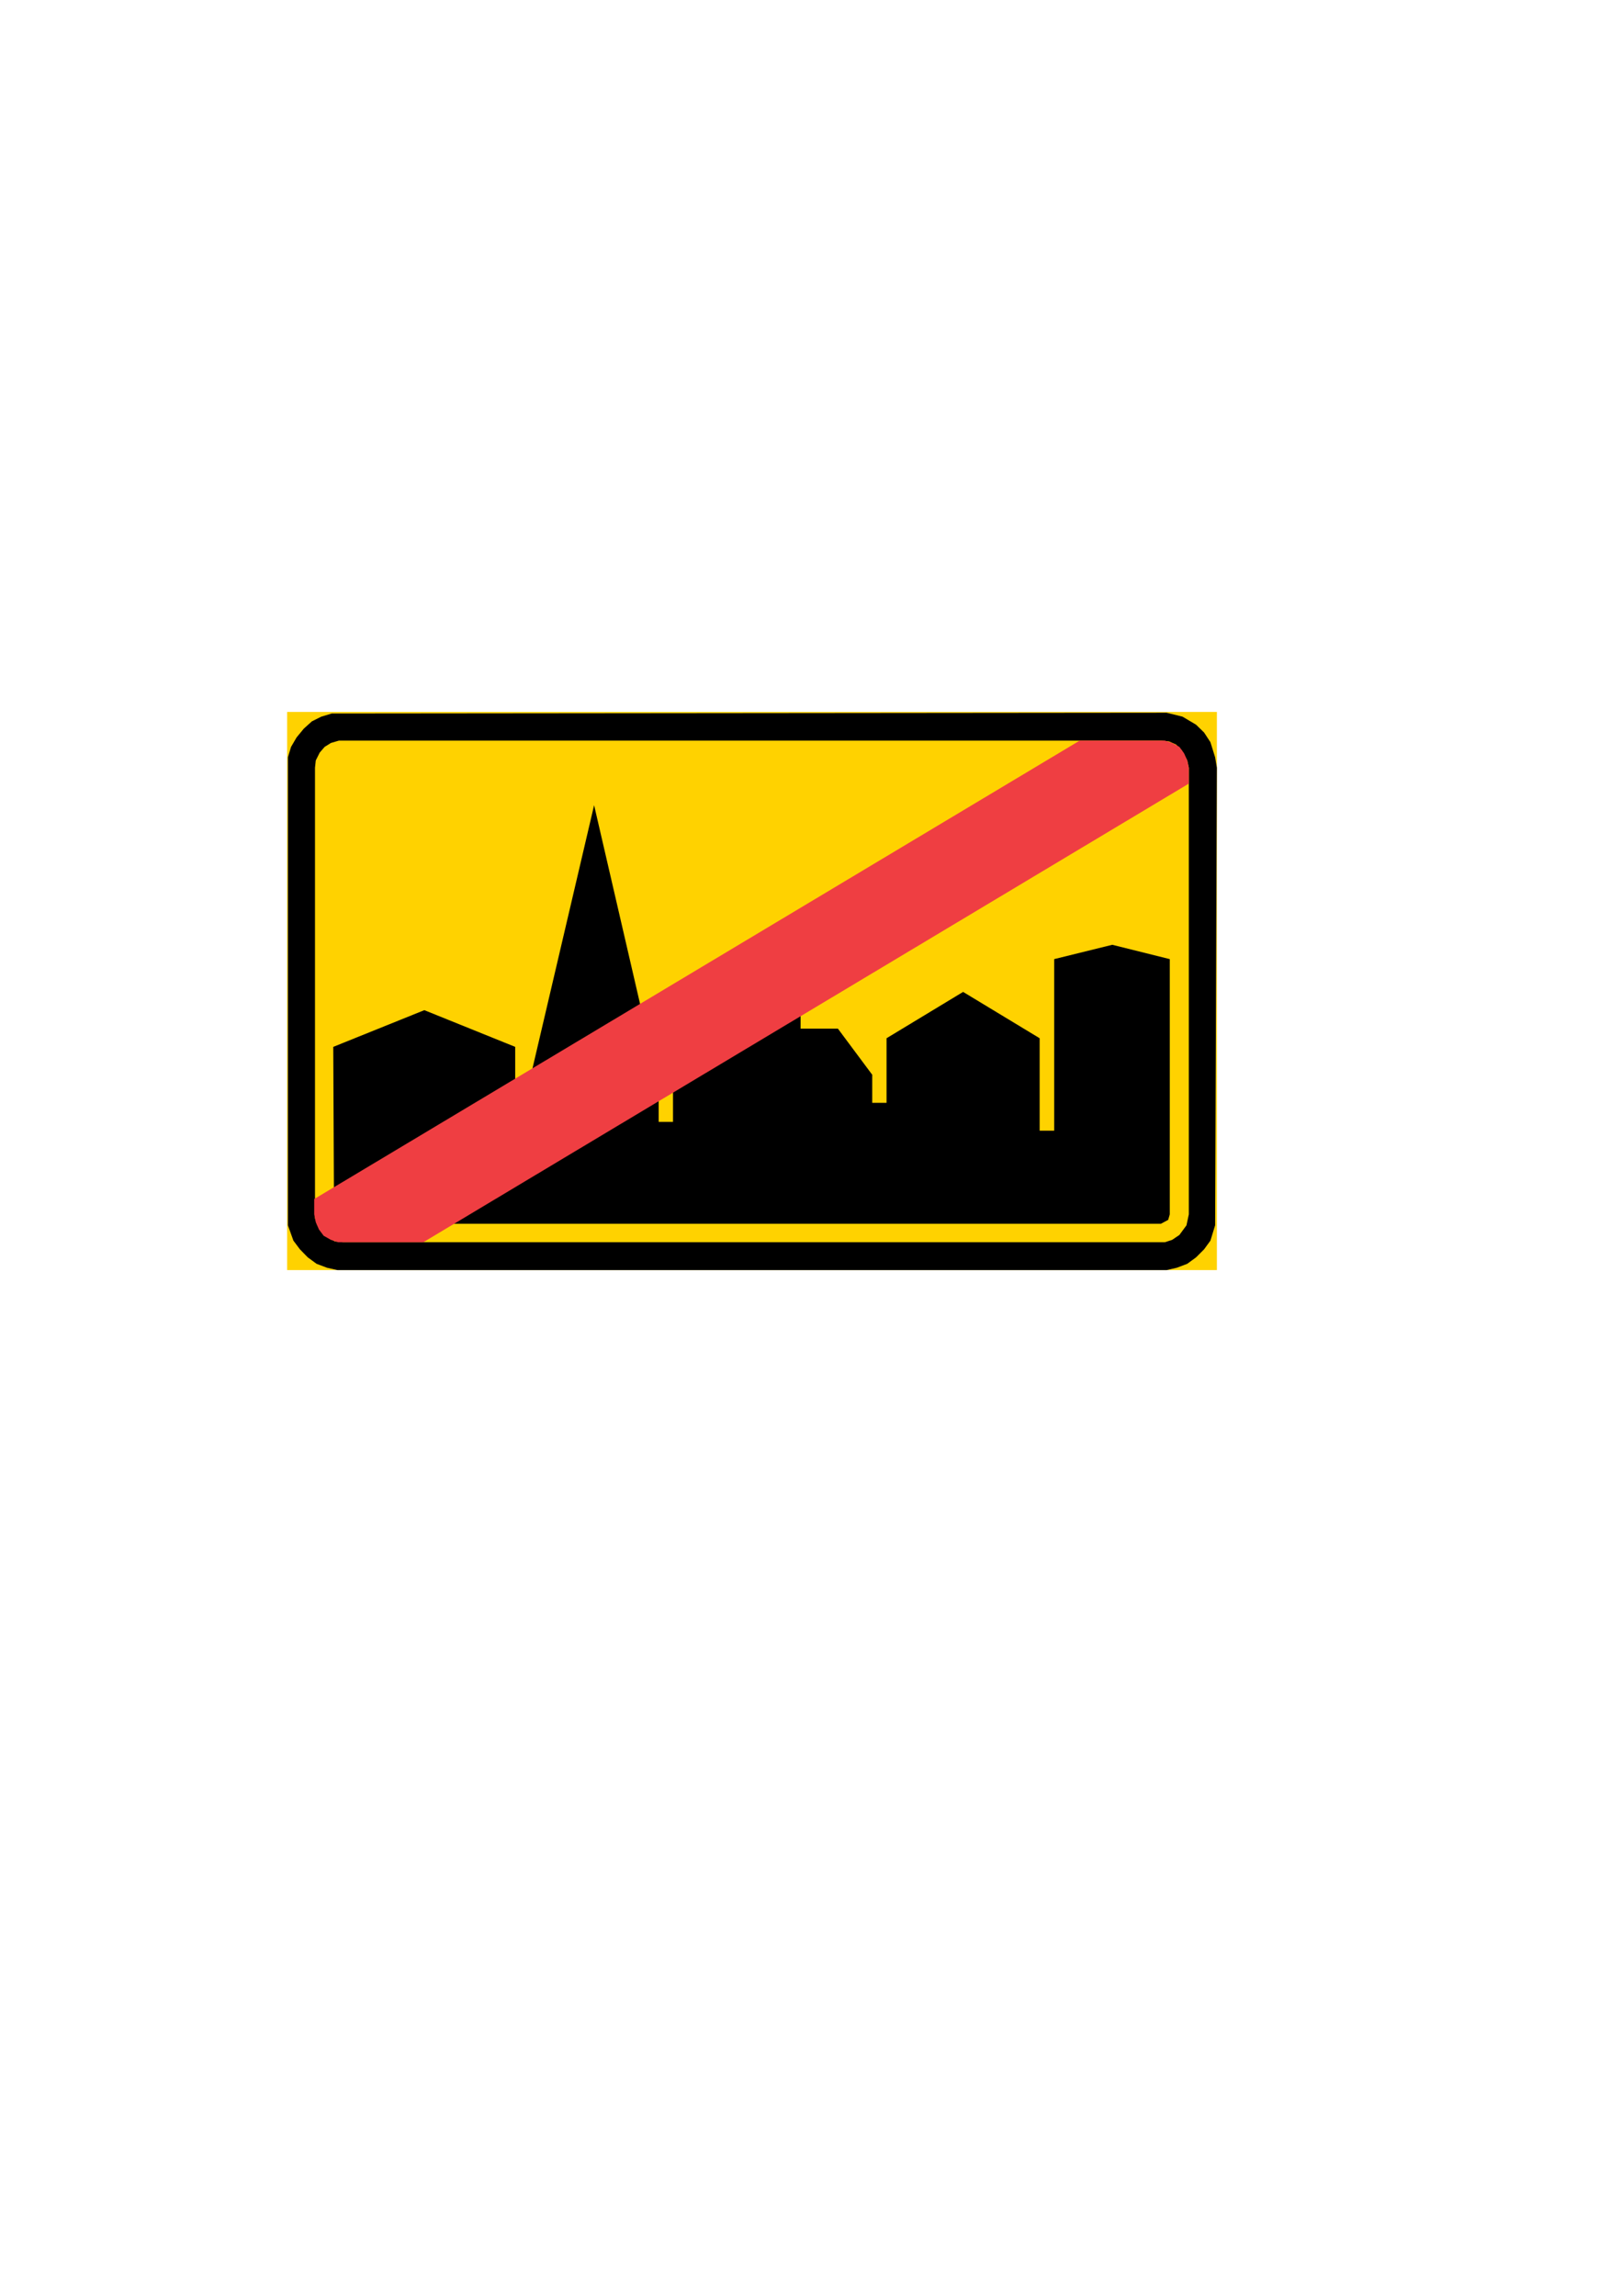 <?xml version="1.0" encoding="iso-8859-1"?>
<!-- Generator: Adobe Illustrator 15.1.0, SVG Export Plug-In . SVG Version: 6.00 Build 0)  -->
<!DOCTYPE svg PUBLIC "-//W3C//DTD SVG 1.1//EN" "http://www.w3.org/Graphics/SVG/1.1/DTD/svg11.dtd">
<svg version="1.1" id="Layer_1" xmlns="http://www.w3.org/2000/svg" xmlns:xlink="http://www.w3.org/1999/xlink" x="0px" y="0px"
	 width="595px" height="842px" viewBox="0 0 595 842" style="enable-background:new 0 0 595 842;" xml:space="preserve">
<g>
	<rect x="105.328" y="261.104" style="fill-rule:evenodd;clip-rule:evenodd;fill:#FFD200;" width="341.064" height="204.696"/>
	<polygon style="fill-rule:evenodd;clip-rule:evenodd;" points="105.616,277.736 106.768,273.92 108.784,270.464 111.448,267.224 
		114.4,264.56 117.856,262.832 121.672,261.68 427.96,261.392 433.792,262.832 438.76,265.784 441.712,268.664 444.016,272.192 
		445.744,277.736 446.392,281.552 445.744,449.384 444.016,455 441.712,458.168 438.76,461.12 435.52,463.496 431.704,464.936 
		427.96,465.8 123.76,465.8 119.944,464.936 116.128,463.496 112.888,461.12 110.008,458.168 107.632,455 105.616,449.384 	"/>
	<polygon style="fill-rule:evenodd;clip-rule:evenodd;fill:#FFD200;" points="115.552,281.552 115.84,278.888 117.28,276.008 
		119.08,273.92 121.384,272.48 124.336,271.616 425.872,271.616 428.824,271.904 431.416,273.056 433.504,275.144 435.52,278.888 
		436.096,281.552 436.096,445.352 435.232,449.384 432.64,452.912 429.976,454.712 427.312,455.576 125.776,455.576 
		122.824,455.288 120.232,453.776 118.144,452.048 116.416,449.384 115.552,446.792 	"/>
	<polygon style="fill-rule:evenodd;clip-rule:evenodd;" points="125.776,448.808 123.76,447.944 122.536,446.216 122.248,383.936 
		155.656,370.472 188.992,383.936 188.992,411.152 193.96,411.152 193.96,397.688 217.936,295.304 241.624,397.688 241.624,411.44 
		246.88,411.44 246.88,394.16 259.768,377.24 273.232,377.24 273.232,370.472 293.68,370.472 293.68,377.24 307.36,377.24 
		319.96,394.16 319.96,404.456 325.216,404.456 325.216,380.768 353.296,363.776 381.376,380.768 381.376,414.68 386.704,414.68 
		386.704,351.752 408.016,346.496 429.112,351.752 429.112,445.352 428.536,447.368 425.872,448.808 	"/>
	<polygon style="fill-rule:evenodd;clip-rule:evenodd;fill:#EF3E42;" points="115.264,439.736 115.264,445.352 115.84,448.232 
		116.992,450.896 118.72,453.2 121.384,454.712 124.048,455.576 125.488,455.576 155.296,455.576 436.096,287.384 436.096,281.552 
		435.52,278.888 434.368,276.296 432.64,273.92 429.976,272.48 427.312,271.616 425.872,271.616 396.064,271.616 	"/>
</g>
</svg>
